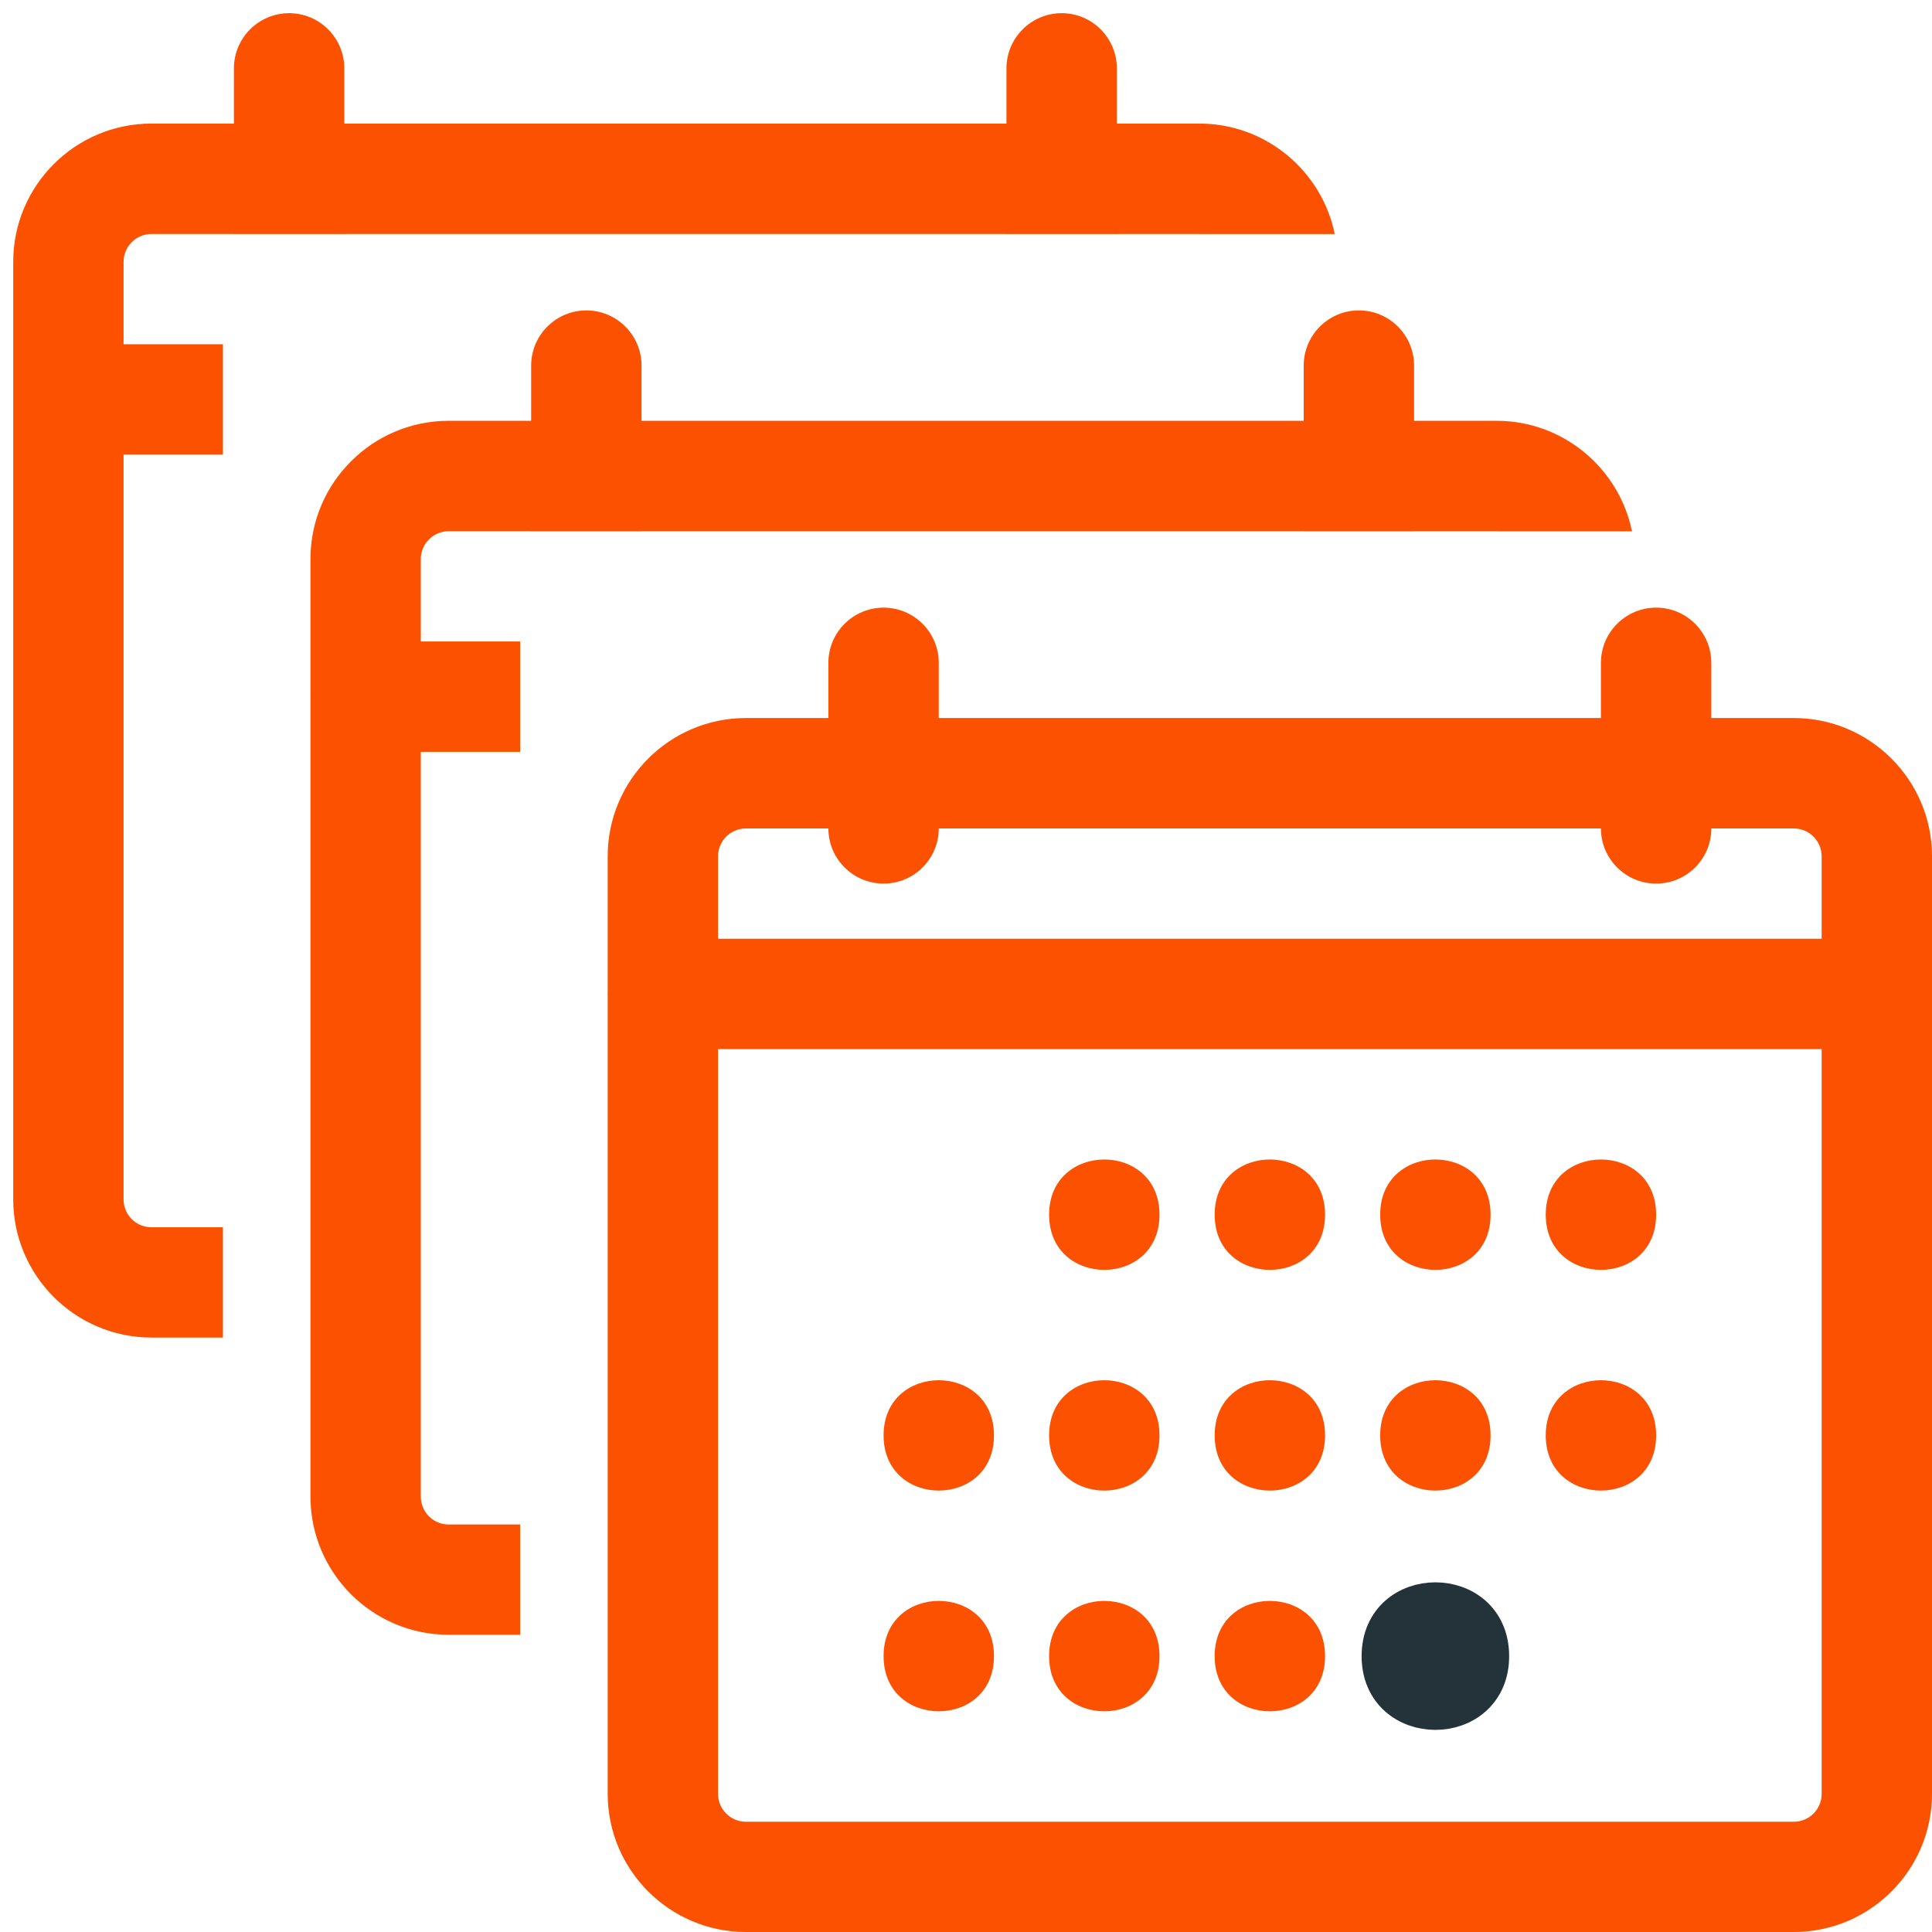 <?xml version="1.0" encoding="UTF-8"?>
<svg width="52px" height="52px" viewBox="0 0 52 52" version="1.1" xmlns="http://www.w3.org/2000/svg" xmlns:xlink="http://www.w3.org/1999/xlink">
    <!-- Generator: Sketch 51.2 (57519) - http://www.bohemiancoding.com/sketch -->
    <title>process-icon-wochen-2</title>
    <desc>Created with Sketch.</desc>
    <defs></defs>
    <g id="Final" stroke="none" stroke-width="1" fill="none" fill-rule="evenodd">
        <g id="pays.de-0816" transform="translate(-792, -3282)">
            <g id="Group-46" transform="translate(397, 2898)">
                <g id="Group-32" transform="translate(0, 118)">
                    <g id="process-icon-wochen-2" transform="translate(395, 266)">
                        <path d="M43.089,19.326 L43.089,17.841 C43.089,17.224 43.465,16.695 44,16.47 L44,15.046 L44,16.47 C44.177,16.396 44.371,16.355 44.575,16.355 C45.396,16.355 46.06,17.021 46.06,17.841 L46.06,19.326 L48.28,19.326 C50.33,19.326 52,20.995 52,23.046 L52,48.281 C52,50.332 50.332,52 48.281,52 L20.075,52 C18.026,52 16.356,50.332 16.356,48.281 L16.356,26.808 C16.355,26.789 16.355,26.771 16.355,26.752 C16.355,26.732 16.355,26.714 16.356,26.695 L16.356,23.046 C16.356,20.995 18.025,19.326 20.077,19.326 L22.296,19.326 L22.296,17.841 C22.296,17.021 22.962,16.355 23.782,16.355 C24.602,16.355 25.267,17.021 25.267,17.841 L25.267,19.326 L43.089,19.326 Z M43.089,22.298 L25.267,22.298 C25.267,23.117 24.601,23.782 23.782,23.782 C22.962,23.782 22.297,23.117 22.296,22.298 L20.077,22.298 C19.663,22.298 19.326,22.634 19.326,23.048 L19.326,25.266 L49.03,25.266 L49.03,23.048 C49.03,22.634 48.693,22.298 48.28,22.298 L46.06,22.298 C46.06,23.117 45.396,23.782 44.575,23.782 C43.754,23.782 43.09,23.117 43.089,22.298 Z M49.03,28.237 L19.326,28.237 L19.326,48.283 C19.326,48.696 19.662,49.032 20.075,49.032 L48.281,49.032 C48.695,49.032 49.03,48.696 49.03,48.283 L49.03,28.237 Z M14,44 L12.075,44 C10.026,44 8.356,42.332 8.356,40.281 L8.356,18.808 C8.355,18.789 8.355,18.771 8.355,18.752 C8.355,18.732 8.355,18.714 8.356,18.695 L8.356,15.046 C8.356,12.995 10.025,11.326 12.077,11.326 L14.296,11.326 L14.296,9.841 C14.296,9.021 14.962,8.355 15.782,8.355 C16.602,8.355 17.267,9.021 17.267,9.841 L17.267,11.326 L35.089,11.326 L35.089,9.841 C35.089,9.224 35.465,8.695 36,8.47 L36,7.046 L36,8.47 C36.177,8.396 36.371,8.355 36.575,8.355 C37.396,8.355 38.06,9.021 38.06,9.841 L38.06,11.326 L40.28,11.326 C42.075,11.326 43.578,12.605 43.925,14.3 L40.341,14.3 C40.321,14.298 40.3,14.298 40.28,14.298 L38.06,14.298 C38.06,14.298 38.06,14.299 38.06,14.3 L35.089,14.3 C35.089,14.299 35.089,14.298 35.089,14.298 L17.267,14.298 C17.267,14.298 17.267,14.299 17.267,14.3 L14.296,14.3 C14.296,14.299 14.296,14.298 14.296,14.298 L12.077,14.298 C11.663,14.298 11.326,14.634 11.326,15.048 L11.326,17.266 L14,17.266 L14,20.237 L11.326,20.237 L11.326,40.283 C11.326,40.696 11.662,41.032 12.075,41.032 L14,41.032 L14,44 Z M6,36 L4.075,36 C2.026,36 0.356,34.332 0.356,32.281 L0.356,10.808 C0.355,10.789 0.355,10.771 0.355,10.752 C0.355,10.732 0.355,10.714 0.356,10.695 L0.356,7.046 C0.356,4.995 2.025,3.326 4.077,3.326 L6.296,3.326 L6.296,1.841 C6.296,1.021 6.962,0.355 7.782,0.355 C8.602,0.355 9.267,1.021 9.267,1.841 L9.267,3.326 L27.089,3.326 L27.089,1.841 C27.089,1.021 27.753,0.355 28.575,0.355 C29.396,0.355 30.06,1.021 30.06,1.841 L30.06,3.326 L32.28,3.326 C34.075,3.326 35.578,4.605 35.925,6.3 L32.341,6.3 C32.321,6.298 32.3,6.298 32.28,6.298 L30.06,6.298 C30.06,6.298 30.06,6.299 30.06,6.3 L27.089,6.3 C27.089,6.299 27.089,6.298 27.089,6.298 L9.267,6.298 C9.267,6.298 9.267,6.299 9.267,6.3 L6.296,6.3 C6.296,6.299 6.296,6.298 6.296,6.298 L4.077,6.298 C3.663,6.298 3.326,6.634 3.326,7.048 L3.326,9.266 L6,9.266 L6,12.237 L3.326,12.237 L3.326,32.283 C3.326,32.696 3.662,33.032 4.075,33.032 L6,33.032 L6,36 Z M26.753,44.575 C26.753,46.555 23.782,46.555 23.782,44.575 C23.782,42.593 26.753,42.593 26.753,44.575 Z M26.753,38.634 C26.753,40.614 23.782,40.614 23.782,38.634 C23.782,36.654 26.753,36.654 26.753,38.634 Z M31.208,44.575 C31.208,46.555 28.237,46.555 28.237,44.575 C28.237,42.593 31.208,42.593 31.208,44.575 Z M31.208,38.634 C31.208,40.614 28.237,40.614 28.237,38.634 C28.237,36.654 31.208,36.654 31.208,38.634 Z M31.208,32.693 C31.208,34.674 28.237,34.674 28.237,32.693 C28.237,30.713 31.208,30.713 31.208,32.693 Z M40.119,38.634 C40.119,40.614 37.148,40.614 37.148,38.634 C37.148,36.654 40.119,36.654 40.119,38.634 Z M40.119,32.693 C40.119,34.674 37.148,34.674 37.148,32.693 C37.148,30.713 40.119,30.713 40.119,32.693 Z M44.575,38.634 C44.575,40.614 41.604,40.614 41.604,38.634 C41.604,36.654 44.575,36.654 44.575,38.634 Z M44.575,32.693 C44.575,34.674 41.604,34.674 41.604,32.693 C41.604,30.713 44.575,30.713 44.575,32.693 Z M35.664,44.575 C35.664,46.555 32.693,46.555 32.693,44.575 C32.693,42.593 35.664,42.593 35.664,44.575 Z M35.664,38.634 C35.664,40.614 32.693,40.614 32.693,38.634 C32.693,36.654 35.664,36.654 35.664,38.634 Z M35.664,32.693 C35.664,34.674 32.693,34.674 32.693,32.693 C32.693,30.713 35.664,30.713 35.664,32.693 Z" id="Combined-Shape" fill="#FB5101"></path>
                        <path d="M40.119,44.575 C40.119,46.555 37.148,46.555 37.148,44.575 C37.148,42.593 40.119,42.593 40.119,44.575" id="Fill-7" stroke="#24333A" fill="#24333A"></path>
                    </g>
                </g>
            </g>
        </g>
    </g>
</svg>